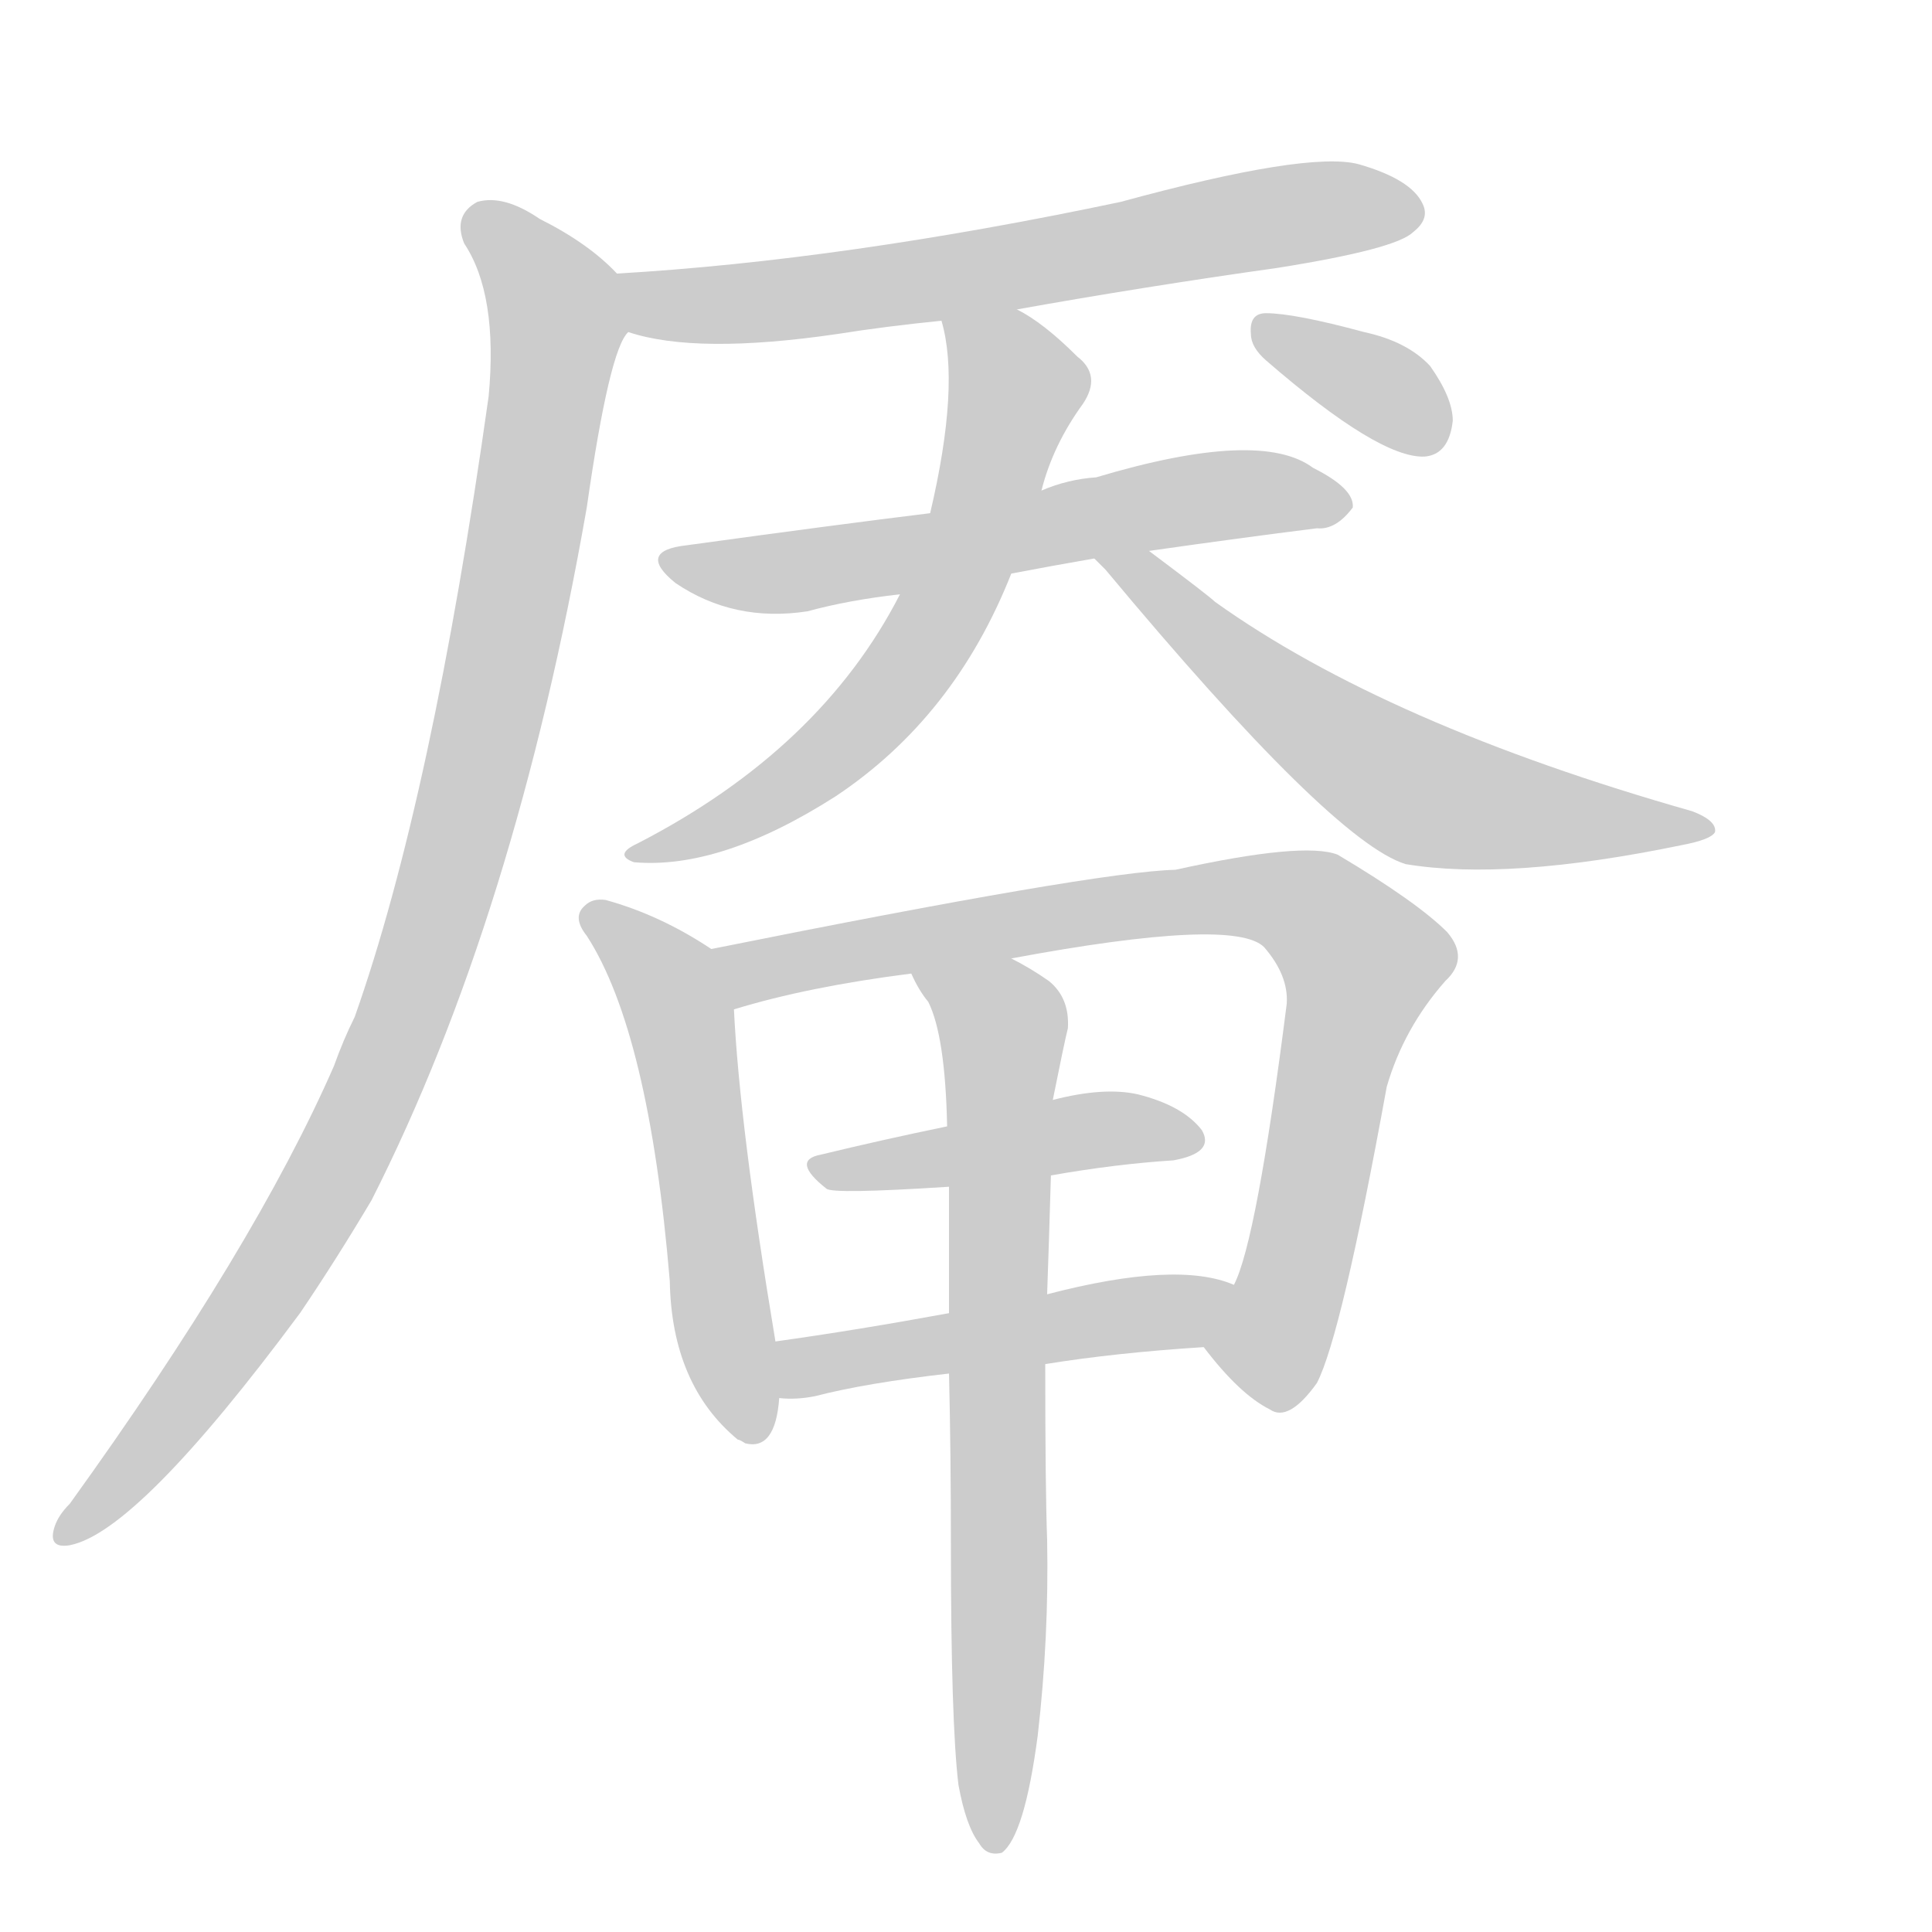 <!--
AnimCJK 2016-2018 Copyright Francois Mizessyn - https://github.com/parsimonhi/animCJK
Derived from:
    MakeMeAHanzi project - https://github.com/skishore/makemeahanzi
    Arphic PL KaitiM GB - https://apps.ubuntu.com/cat/applications/precise/fonts-arphic-gkai00mp/
    Arphic PL UKai - https://apps.ubuntu.com/cat/applications/fonts-arphic-ukai/
You can redistribute and/or modify this file under the terms of the Arphic Public License
as published by Arphic Technology Co., Ltd.
You should have received a copy of this license (the directory "APL") along with this file;
if not, see http://ftp.gnu.org/non-gnu/chinese-fonts-truetype/LICENSE.
-->
<svg id="z21411" class="acjk" version="1.1" viewBox="0 0 1024 1024" xmlns="http://www.w3.org/2000/svg" xmlns:xlink="http://www.w3.org/1999/xlink">
<style>
<![CDATA[
@keyframes z21411k {
	from {
		stroke:#ccc;
		stroke-dashoffset:3334;
	}
	1% {
		stroke:#c00;
		stroke-dashoffset:3334;
	}
	75% {
		stroke:#c00;
		stroke-dashoffset:0;
	}
	to {
		stroke:#000;
	}
}
#z21411 path[clip-path] {
	animation:z21411k 1s linear both;
	stroke-dasharray:3334;
	stroke-width:128;
	stroke-linecap:round;
	fill:none;
}
#z21411 path[clip-path="url(#z21411c1)"] {animation-delay:1s;}
#z21411 path[clip-path="url(#z21411c2)"] {animation-delay:2s;}
#z21411 path[clip-path="url(#z21411c3)"] {animation-delay:3s;}
#z21411 path[clip-path="url(#z21411c4)"] {animation-delay:4s;}
#z21411 path[clip-path="url(#z21411c5)"] {animation-delay:5s;}
#z21411 path[clip-path="url(#z21411c6)"] {animation-delay:6s;}
#z21411 path[clip-path="url(#z21411c7)"] {animation-delay:7s;}
#z21411 path[clip-path="url(#z21411c8)"] {animation-delay:8s;}
#z21411 path[clip-path="url(#z21411c9)"] {animation-delay:9s;}
#z21411 path[clip-path="url(#z21411c10)"] {animation-delay:10s;}
#z21411 path[clip-path="url(#z21411c11)"] {animation-delay:11s;}
#z21411 path {fill:#ccc;}
]]>
</style>
<path id="z21411d1" d="M539 164Q606 152 677 142Q740 132 749 123Q758 116 754 108Q748 95 720 87Q693 80 594 107Q447 138 327 145C316 145 323 173 333 176Q369 188 444 177Q469 173 499 170C526 166 526 166 539 164Z"/>
<path id="z21411d2" d="M327 145Q312 129 286 116Q267 103 253 107Q240 114 246 129Q264 156 259 210Q229 423 188 539Q182 551 177 565Q135 661 37 797Q31 803 29 809Q25 821 37 819Q73 812 159 696Q178 668 197 636Q273 486 311 269Q323 185 333 176C338 167 334 152 327 145Z"/>
<path id="z21411d3" d="M493 272Q444 278 364 289Q337 292 358 309Q389 330 428 324Q450 318 477 315C516 308 516 308 536 304Q557 300 580 296C599 293 599 293 609 292Q658 285 698 280Q708 281 717 269Q718 259 696 248Q668 227 581 253Q566 254 552 260C513 268 513 268 493 272Z"/>
<path id="z21411d4" d="M477 315Q435 397 338 447Q325 453 336 457Q382 461 443 422Q506 380 536 304C547 275 547 275 552 260Q558 236 574 214Q584 199 571 189Q553 171 539 164C527 157 497 157 499 170Q509 204 493 272C482 301 482 301 477 315Z"/>
<path id="z21411d5" d="M580 296Q581 297 586 302Q706 446 745 458Q799 467 891 448Q907 445 909 441Q910 435 897 430Q735 384 644 319Q641 316 609 292C601 287 573 289 580 296Z"/>
<path id="z21411d6" d="M671 191Q731 243 755 242Q768 241 770 223Q770 211 758 194Q746 181 723 176Q686 166 671 166Q662 166 663 177Q663 184 671 191Z"/>
<path id="z21411d7" d="M377 503Q350 485 321 477Q314 476 310 480Q303 486 311 496Q344 547 355 679Q356 734 391 763Q392 763 395 765Q411 769 413 741C412 721 412 721 411 711Q392 597 389 535C389 524 386 510 377 503Z"/>
<path id="z21411d8" d="M638 714Q657 739 673 747Q683 754 698 733Q711 708 735 576Q744 545 766 520Q779 508 767 494Q751 478 709 453Q691 446 623 461Q581 462 377 503C366 505 378 539 389 535Q428 523 483 516C518 511 518 511 536 508Q654 486 670 502Q683 517 682 532Q666 658 654 681C650 693 631 704 638 714Z"/>
<path id="z21411d9" d="M557 623Q591 617 622 615Q644 611 637 599Q627 586 603 580Q585 576 558 583C521 592 521 592 502 597Q468 604 435 612Q419 615 438 630Q441 633 503 629C539 625 539 625 557 623Z"/>
<path id="z21411d10" d="M554 723Q591 717 638 714C650 714 665 686 654 681Q624 668 555 686C520 693 520 693 503 696Q454 705 411 711C401 713 403 741 413 741Q422 742 432 740Q459 733 503 728C537 725 537 725 554 723Z"/>
<path id="z21411d11" d="M508 946Q512 968 519 977Q523 984 531 982Q543 973 550 920Q556 868 555 816Q554 789 554 723C555 698 555 698 555 686Q556 658 557 623C558 596 558 596 558 583Q564 553 566 545Q567 529 556 520Q546 513 536 508C521 499 476 499 483 516Q487 525 492 531Q501 549 502 597C503 618 503 618 503 629Q503 660 503 696C503 717 503 717 503 728Q504 770 504 819Q504 913 508 946Z"/>
<defs>
	<clipPath id="z21411c1"><use xlink:href="#z21411d1"></use></clipPath>
	<clipPath id="z21411c2"><use xlink:href="#z21411d2"></use></clipPath>
	<clipPath id="z21411c3"><use xlink:href="#z21411d3"></use></clipPath>
	<clipPath id="z21411c4"><use xlink:href="#z21411d4"></use></clipPath>
	<clipPath id="z21411c5"><use xlink:href="#z21411d5"></use></clipPath>
	<clipPath id="z21411c6"><use xlink:href="#z21411d6"></use></clipPath>
	<clipPath id="z21411c7"><use xlink:href="#z21411d7"></use></clipPath>
	<clipPath id="z21411c8"><use xlink:href="#z21411d8"></use></clipPath>
	<clipPath id="z21411c9"><use xlink:href="#z21411d9"></use></clipPath>
	<clipPath id="z21411c10"><use xlink:href="#z21411d10"></use></clipPath>
	<clipPath id="z21411c11"><use xlink:href="#z21411d11"></use></clipPath>
</defs>
<path pathLength="3333" clip-path="url(#z21411c1)" d="M335 149L392 161L751 114"/>
<path pathLength="3333" clip-path="url(#z21411c2)" d="M250 114L296 177L229 494L139 685L33 811"/>
<path pathLength="3333" clip-path="url(#z21411c3)" d="M360 299L711 265"/>
<path pathLength="3333" clip-path="url(#z21411c4)" d="M507 172L539 211L487 346L431 407L343 451"/>
<path pathLength="3333" clip-path="url(#z21411c5)" d="M590 297L744 416L899 436"/>
<path pathLength="3333" clip-path="url(#z21411c6)" d="M670 177L766 226"/>
<path pathLength="3333" clip-path="url(#z21411c7)" d="M315 486L360 538L396 761"/>
<path pathLength="3333" clip-path="url(#z21411c8)" d="M385 509L652 475L707 491L727 520L660 737"/>
<path pathLength="3333" clip-path="url(#z21411c9)" d="M438 621L630 603"/>
<path pathLength="3333" clip-path="url(#z21411c10)" d="M419 734L648 691"/>
<path pathLength="3333" clip-path="url(#z21411c11)" d="M493 520L532 550L526 974"/>
</svg>